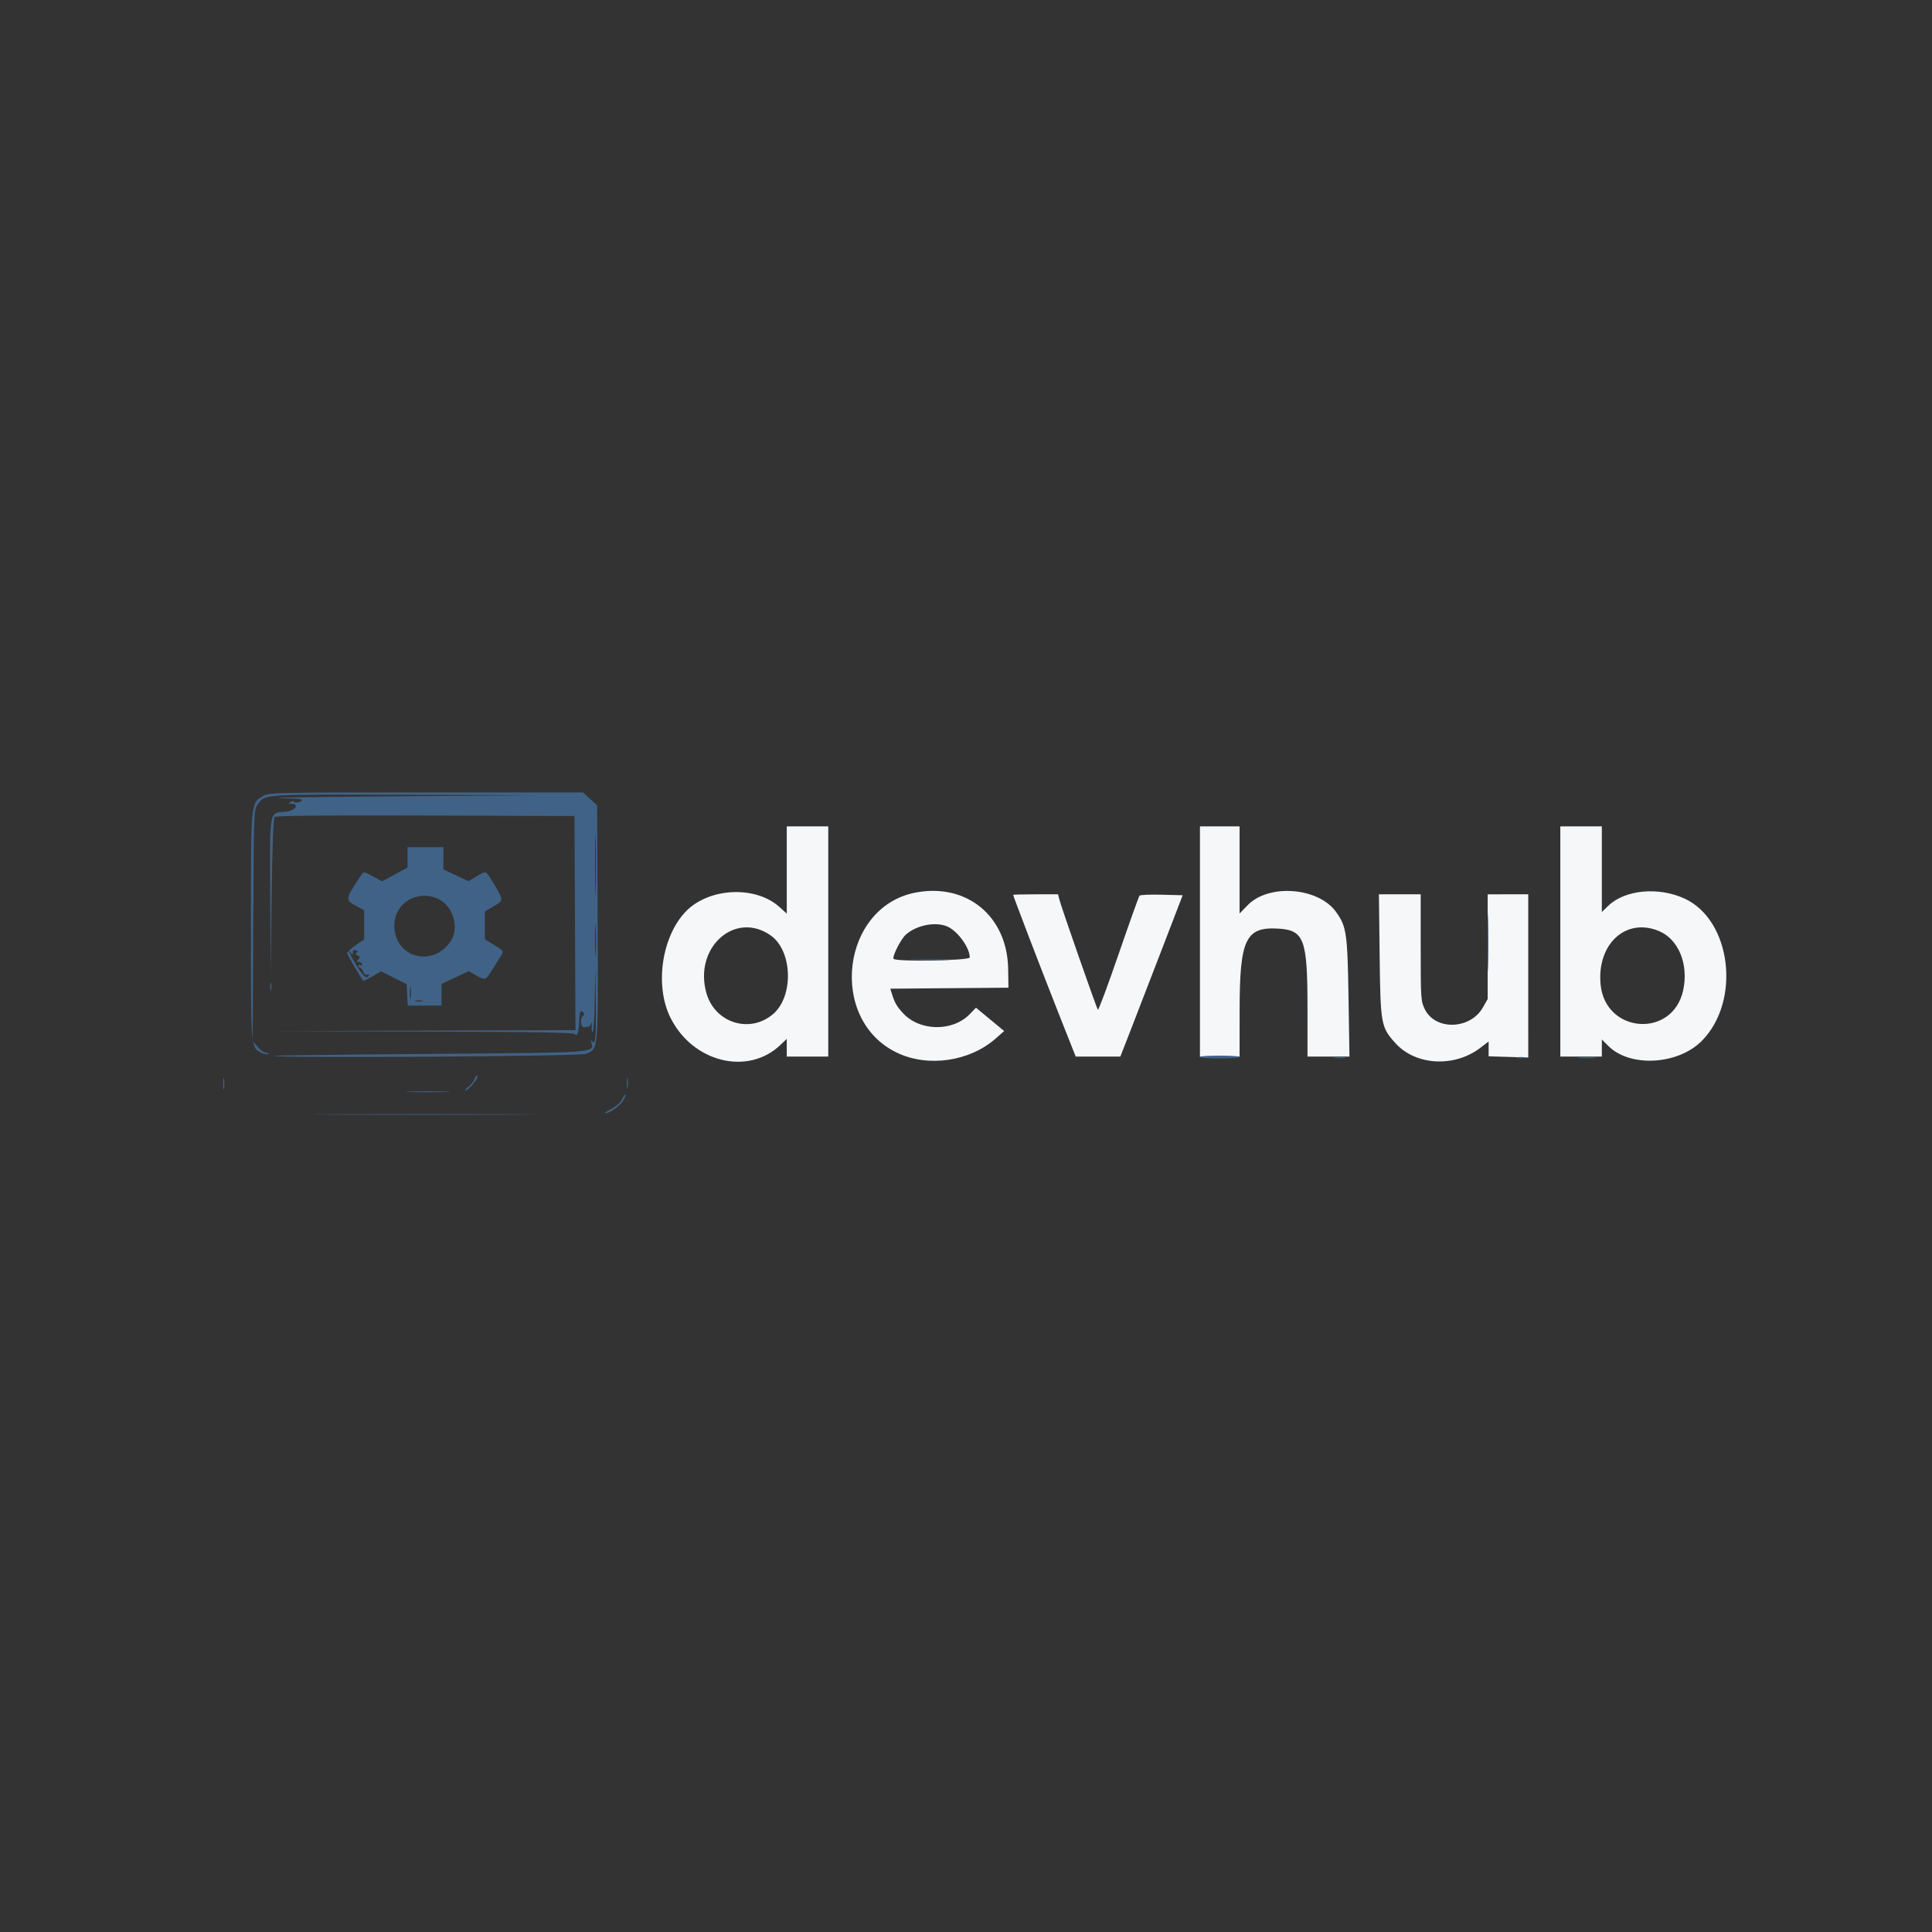 <svg id="svg" version="1.1" xmlns="http://www.w3.org/2000/svg" xmlns:xlink="http://www.w3.org/1999/xlink" width="400" height="400" viewBox="0, 0, 400,400"><rect x="0" y="0" width="400" height="400" fill="#333333" stroke="none"/><g id="svgg"><path id="path0" d="M0.000 200.000 L 0.000 400.000 200.000 400.000 L 400.000 400.000 400.000 200.000 L 400.000 0.000 200.000 0.000 L 0.000 0.000 0.000 200.000 M121.100 164.400 C 124.137 166.023,124.010 164.906,124.133 191.199 C 124.251 216.408,124.279 216.019,122.185 217.781 L 121.034 218.750 88.154 218.744 C 52.307 218.738,54.079 218.853,52.442 216.423 L 51.539 215.085 51.649 191.624 C 51.773 164.955,51.666 165.860,54.853 164.412 C 57.333 163.286,118.995 163.274,121.100 164.400 M57.109 169.219 C 56.756 169.572,56.641 175.052,56.641 191.484 L 56.641 213.281 87.891 213.281 L 119.141 213.281 119.141 191.484 C 119.141 175.052,119.025 169.572,118.672 169.219 C 117.993 168.540,57.788 168.540,57.109 169.219 M171.484 194.922 L 171.484 219.141 167.188 219.141 L 162.891 219.141 162.891 217.108 L 162.891 215.076 161.426 216.481 C 154.687 222.945,142.965 219.958,138.558 210.654 C 136.312 205.913,136.584 197.437,139.142 192.423 C 143.178 184.511,154.132 181.981,161.153 187.340 L 162.891 188.667 162.891 179.685 L 162.891 170.703 167.188 170.703 L 171.484 170.703 171.484 194.922 M256.941 179.778 L 257.046 188.658 258.454 187.099 C 262.193 182.960,272.102 183.555,276.157 188.162 C 278.932 191.314,279.038 191.951,279.205 206.361 L 279.354 219.167 274.980 219.056 L 270.607 218.945 270.477 207.880 C 270.310 193.568,269.821 192.373,264.130 192.391 C 257.820 192.410,257.259 193.651,257.107 207.910 L 256.987 219.141 252.517 219.141 L 248.047 219.141 248.047 195.182 C 248.047 182.005,248.170 171.101,248.320 170.951 C 248.470 170.801,250.447 170.728,252.714 170.788 L 256.836 170.898 256.941 179.778 M331.641 179.490 L 331.641 188.276 333.381 186.947 C 337.043 184.152,343.771 183.588,348.329 185.693 C 360.944 191.520,360.491 213.805,347.656 218.824 C 343.030 220.633,336.581 219.793,333.258 216.949 L 331.641 215.564 331.641 217.352 L 331.641 219.141 327.344 219.141 L 323.047 219.141 323.047 194.922 L 323.047 170.703 327.344 170.703 L 331.641 170.703 331.641 179.490 M91.797 177.318 L 91.797 179.635 94.379 181.006 L 96.961 182.377 98.473 181.423 C 100.614 180.071,100.787 180.151,102.637 183.345 C 104.663 186.844,104.689 186.456,102.344 187.733 L 100.391 188.796 100.391 191.602 L 100.391 194.407 102.344 195.470 C 103.418 196.055,104.297 196.702,104.297 196.909 C 104.297 197.255,101.414 202.108,100.755 202.871 C 100.597 203.054,99.692 202.749,98.744 202.193 L 97.020 201.183 94.213 202.583 L 91.406 203.983 91.406 206.093 L 91.406 208.203 87.695 208.203 L 83.984 208.203 83.957 205.957 L 83.931 203.711 81.388 202.456 L 78.845 201.201 77.277 202.191 C 75.269 203.458,75.067 203.355,73.114 200.067 C 71.123 196.716,71.094 197.108,73.438 195.666 L 75.391 194.464 75.391 191.602 L 75.391 188.739 73.419 187.526 C 72.135 186.736,71.547 186.145,71.731 185.832 C 75.100 180.114,75.216 180.026,77.481 181.417 L 78.985 182.342 81.673 180.917 L 84.362 179.492 84.368 177.246 L 84.375 175.000 88.086 175.000 L 91.797 175.000 91.797 177.318 M197.414 184.965 C 204.550 186.824,208.512 192.182,208.892 200.488 L 209.085 204.688 196.876 204.688 L 184.668 204.688 184.916 205.957 C 186.190 212.488,195.365 214.640,200.967 209.722 L 202.335 208.520 204.976 210.792 C 206.429 212.041,207.705 213.129,207.813 213.210 C 208.277 213.562,203.887 217.020,201.631 218.081 C 190.510 223.306,178.194 216.989,176.481 205.182 C 174.534 191.754,184.930 181.714,197.414 184.965 M222.847 196.191 C 224.955 202.261,226.874 207.606,227.110 208.070 C 227.479 208.795,228.113 207.244,231.625 197.035 L 235.710 185.156 240.316 185.156 C 242.849 185.156,244.922 185.245,244.922 185.352 C 244.922 185.460,242.532 191.744,239.610 199.317 C 236.688 206.890,233.773 214.448,233.130 216.113 L 231.963 219.141 227.337 219.141 L 222.710 219.141 219.121 210.059 C 214.320 197.911,209.766 185.965,209.766 185.518 C 209.766 185.316,211.810 185.156,214.390 185.156 L 219.013 185.156 222.847 196.191 M294.141 195.293 C 294.141 209.252,294.760 211.237,299.328 211.922 C 306.316 212.970,307.792 210.162,307.804 195.801 L 307.813 185.156 312.305 185.156 L 316.797 185.156 316.797 202.148 L 316.797 219.141 312.305 219.141 L 307.813 219.141 307.813 217.510 L 307.813 215.879 306.932 216.706 C 301.131 222.157,290.667 220.464,287.109 213.500 L 285.742 210.824 285.625 197.990 L 285.507 185.156 289.824 185.156 L 294.141 185.156 294.141 195.293 M85.332 186.096 C 81.526 187.754,80.461 193.039,83.351 195.929 C 86.821 199.399,92.381 198.082,93.765 193.462 C 95.260 188.472,90.142 184.001,85.332 186.096 M190.291 191.824 C 187.992 192.745,185.156 196.174,185.156 198.034 C 185.156 198.298,187.853 198.438,192.969 198.438 C 197.266 198.438,200.781 198.376,200.781 198.300 C 200.781 193.975,194.540 190.122,190.291 191.824 M151.175 192.810 C 145.047 195.467,144.067 206.730,149.642 210.420 C 157.095 215.352,165.097 207.658,162.503 198.054 C 161.293 193.573,155.548 190.913,151.175 192.810 M336.523 192.930 C 330.318 195.812,329.440 206.430,335.083 210.343 C 340.316 213.971,347.344 210.880,348.472 204.455 C 349.938 196.106,343.356 189.757,336.523 192.930 M78.125 223.065 C 78.125 225.034,79.659 225.391,88.141 225.391 C 96.687 225.391,98.047 225.086,98.047 223.174 C 98.047 222.752,101.023 222.656,114.063 222.656 L 130.078 222.656 130.078 224.433 C 130.078 227.732,128.010 230.113,124.513 230.839 C 120.133 231.748,51.252 231.198,49.414 230.239 C 47.153 229.060,46.094 227.308,46.094 224.747 L 46.094 222.656 62.109 222.656 C 72.990 222.656,78.125 222.787,78.125 223.065 " fill="none"></path><path id="path1" d="M162.891 180.124 L 162.891 189.153 161.379 187.788 C 156.337 183.232,146.517 183.792,141.806 188.903 C 136.954 194.166,135.567 204.141,138.782 210.647 C 143.383 219.956,154.868 222.800,161.621 216.303 L 162.891 215.081 162.891 216.916 L 162.891 218.750 167.188 218.750 L 171.484 218.750 171.484 194.922 L 171.484 171.094 167.188 171.094 L 162.891 171.094 162.891 180.124 M248.438 194.922 L 248.438 218.750 252.539 218.750 L 256.641 218.750 256.650 209.082 C 256.665 194.391,257.901 191.829,264.764 192.266 C 269.995 192.599,270.698 194.520,270.701 208.496 L 270.703 218.750 275.047 218.750 L 279.391 218.750 279.197 206.543 C 278.984 193.175,278.782 191.797,276.590 188.772 C 272.916 183.700,262.674 182.926,258.334 187.392 L 256.641 189.134 256.641 180.114 L 256.641 171.094 252.539 171.094 L 248.438 171.094 248.438 194.922 M323.047 194.922 L 323.047 218.750 327.344 218.750 L 331.641 218.750 331.641 216.979 L 331.641 215.208 332.984 216.551 C 337.492 221.059,347.473 220.486,352.406 215.437 C 360.475 207.177,358.451 190.559,348.828 186.069 C 343.407 183.539,336.416 184.197,332.941 187.564 L 331.641 188.825 331.641 179.959 L 331.641 171.094 327.344 171.094 L 323.047 171.094 323.047 194.922 M189.758 184.757 C 174.188 187.552,171.330 211.090,185.727 217.961 C 192.165 221.034,200.766 219.778,206.198 214.971 L 207.904 213.462 204.986 211.048 L 202.067 208.634 200.766 209.976 C 197.204 213.652,190.358 213.526,186.921 209.722 C 185.586 208.244,185.235 207.617,184.598 205.572 L 184.326 204.699 196.557 204.595 L 208.789 204.492 208.726 200.586 C 208.553 189.768,200.284 182.868,189.758 184.757 M209.766 185.279 C 209.766 185.549,215.737 201.122,219.118 209.668 L 222.710 218.750 227.334 218.750 L 231.958 218.750 234.128 213.184 C 235.321 210.122,238.224 202.607,240.578 196.484 L 244.859 185.352 240.529 185.241 C 238.147 185.179,236.076 185.267,235.927 185.436 C 235.777 185.604,233.829 191.049,231.597 197.536 C 229.365 204.022,227.433 209.208,227.304 209.059 C 227.038 208.755,219.723 187.813,219.317 186.197 L 219.056 185.156 214.411 185.156 C 211.856 185.156,209.766 185.212,209.766 185.279 M285.639 197.754 C 285.808 212.083,285.908 212.642,288.892 215.960 C 293.070 220.608,301.086 221.063,306.465 216.957 L 308.203 215.630 308.203 217.165 L 308.203 218.700 312.306 218.823 L 316.408 218.945 316.407 202.051 L 316.406 185.156 312.207 185.157 L 308.008 185.158 308.008 195.997 L 308.008 206.836 307.031 208.566 C 304.443 213.153,297.245 213.412,295.020 208.999 C 294.170 207.314,294.141 206.889,294.141 196.206 L 294.141 185.156 289.815 185.156 L 285.489 185.156 285.639 197.754 M196.406 191.957 C 198.506 193.054,200.781 196.316,200.781 198.230 C 200.781 198.893,185.410 199.165,185.005 198.508 C 184.695 198.007,186.513 194.427,187.546 193.505 C 189.850 191.446,194.030 190.716,196.406 191.957 M159.549 193.658 C 164.085 196.825,164.381 206.254,160.059 209.953 C 155.268 214.054,148.062 211.820,146.277 205.681 C 143.537 196.255,152.126 188.474,159.549 193.658 M343.464 192.761 C 347.525 194.458,349.644 199.623,348.489 205.010 C 346.343 215.014,332.337 214.020,331.382 203.796 C 330.601 195.428,336.642 189.910,343.464 192.761 " fill="#f5f7f9" fill-rule="evenodd"></path><path id="path2" d="M54.371 164.854 C 51.914 166.352,51.953 165.919,51.953 191.804 C 51.953 217.163,51.925 216.804,54.030 217.930 C 54.564 218.216,55.238 218.356,55.528 218.240 C 55.834 218.118,55.702 218.018,55.211 218.000 C 54.746 217.983,53.906 217.422,53.344 216.753 L 52.321 215.538 52.430 191.586 C 52.538 167.964,52.550 167.620,53.358 166.532 C 54.948 164.392,53.939 164.458,83.594 164.552 L 111.133 164.640 84.180 164.844 C 69.355 164.956,57.402 165.105,57.617 165.176 C 57.832 165.246,59.019 165.312,60.254 165.322 C 61.489 165.331,62.500 165.471,62.500 165.632 C 62.500 166.059,60.996 166.384,60.859 165.987 C 60.795 165.802,60.479 165.817,60.156 166.022 C 59.647 166.345,59.654 166.395,60.208 166.400 C 62.171 166.419,61.167 167.885,59.073 168.059 C 55.677 168.341,55.847 167.379,55.946 185.719 L 56.034 201.758 56.239 185.664 C 56.374 175.155,56.588 169.426,56.858 169.157 C 57.142 168.874,66.871 168.776,88.108 168.845 L 118.945 168.945 119.046 191.111 L 119.147 213.277 87.796 213.379 L 56.445 213.481 87.793 213.577 C 112.556 213.652,119.142 213.774,119.147 214.160 C 119.151 214.486,119.279 214.453,119.531 214.063 C 119.740 213.740,119.913 212.554,119.916 211.426 C 119.919 210.298,120.087 209.375,120.289 209.375 C 120.855 209.375,121.156 210.072,120.709 210.348 C 119.979 210.799,120.229 212.838,120.996 212.691 C 121.372 212.619,121.799 212.546,121.944 212.530 C 122.089 212.513,122.302 212.192,122.416 211.816 C 122.530 211.440,122.574 211.704,122.512 212.402 C 122.451 213.101,122.542 213.672,122.715 213.672 C 122.887 213.672,123.081 210.640,123.145 206.934 L 123.262 200.195 123.350 207.488 C 123.439 214.866,123.276 216.567,122.576 215.560 C 122.327 215.201,122.289 215.306,122.455 215.896 C 123.039 217.982,123.603 217.943,88.842 218.204 C 71.239 218.337,56.763 218.513,56.673 218.597 C 56.127 219.109,120.041 218.711,121.276 218.195 C 123.936 217.083,123.857 217.954,123.739 190.988 L 123.633 166.737 122.174 165.400 L 120.715 164.063 88.189 164.064 C 56.255 164.065,55.641 164.080,54.371 164.854 M123.339 184.059 C 123.272 186.918,123.217 184.688,123.217 179.102 C 123.217 173.516,123.272 171.176,123.339 173.903 C 123.406 176.629,123.406 181.200,123.339 184.059 M84.375 177.513 L 84.375 179.635 81.738 181.054 L 79.102 182.472 77.201 181.423 C 75.652 180.567,75.235 180.472,74.946 180.909 C 71.434 186.227,71.421 186.292,73.633 187.500 L 75.391 188.460 75.391 191.477 L 75.391 194.494 73.633 195.703 C 72.666 196.368,71.875 197.105,71.875 197.340 C 71.875 197.666,74.598 202.327,75.218 203.062 C 75.279 203.134,76.134 202.722,77.117 202.146 L 78.905 201.099 81.542 202.432 L 84.180 203.765 84.297 205.984 L 84.414 208.203 87.910 208.203 L 91.406 208.203 91.414 205.957 L 91.422 203.711 94.239 202.387 L 97.055 201.063 98.507 201.899 C 100.483 203.036,100.542 203.015,101.975 200.684 C 102.669 199.556,103.490 198.245,103.800 197.771 C 104.338 196.950,104.271 196.852,102.377 195.687 L 100.391 194.464 100.391 191.585 L 100.391 188.705 102.148 187.675 C 104.287 186.421,104.287 186.428,102.326 183.128 C 100.500 180.055,100.804 180.194,98.659 181.450 L 96.984 182.432 94.391 181.218 L 91.797 180.004 91.797 177.698 L 91.797 175.391 88.086 175.391 L 84.375 175.391 84.375 177.513 M90.796 186.148 C 93.857 187.600,95.154 192.165,93.287 194.913 C 89.523 200.452,81.641 198.224,81.641 191.621 C 81.641 186.940,86.431 184.076,90.796 186.148 M307.982 195.117 C 307.982 200.488,308.037 202.740,308.104 200.120 C 308.172 197.501,308.172 193.107,308.105 190.355 C 308.037 187.603,307.982 189.746,307.982 195.117 M123.337 197.346 C 123.263 198.913,123.202 197.734,123.201 194.727 C 123.200 191.719,123.261 190.437,123.336 191.877 C 123.411 193.318,123.412 195.779,123.337 197.346 M73.828 197.266 C 73.511 197.461,73.574 197.625,74.035 197.802 C 74.584 198.013,74.612 198.159,74.197 198.659 C 73.789 199.151,73.790 199.241,74.201 199.143 C 74.480 199.077,74.796 199.268,74.904 199.566 C 75.025 199.898,74.930 200.003,74.660 199.836 C 74.417 199.686,74.219 199.749,74.219 199.977 C 74.219 200.204,74.383 200.391,74.583 200.391 C 74.783 200.391,75.063 200.755,75.204 201.200 C 75.364 201.703,75.678 201.927,76.032 201.791 C 76.352 201.668,76.498 201.741,76.364 201.958 C 75.897 202.714,75.362 202.315,74.006 200.194 C 72.690 198.137,71.617 195.881,72.613 197.266 C 72.979 197.774,73.036 197.762,73.041 197.180 C 73.045 196.729,73.250 196.587,73.666 196.746 C 74.102 196.914,74.150 197.067,73.828 197.266 M189.160 198.729 C 191.255 198.799,194.683 198.799,196.777 198.729 C 198.872 198.658,197.158 198.601,192.969 198.601 C 188.779 198.601,187.065 198.658,189.160 198.729 M55.950 204.297 C 55.950 205.049,56.030 205.356,56.129 204.980 C 56.227 204.604,56.227 203.989,56.129 203.613 C 56.030 203.237,55.950 203.545,55.950 204.297 M85.046 206.538 C 84.956 207.131,84.880 206.738,84.877 205.664 C 84.874 204.590,84.948 204.104,85.041 204.584 C 85.133 205.065,85.136 205.944,85.046 206.538 M87.402 207.301 C 87.026 207.399,86.411 207.399,86.035 207.301 C 85.659 207.202,85.967 207.122,86.719 207.122 C 87.471 207.122,87.778 207.202,87.402 207.301 M248.303 218.848 C 248.402 219.009,250.309 219.141,252.539 219.141 C 254.770 219.141,256.676 219.009,256.776 218.848 C 256.875 218.687,254.969 218.555,252.539 218.555 C 250.109 218.555,248.203 218.687,248.303 218.848 M276.270 219.030 C 276.860 219.119,277.827 219.119,278.418 219.030 C 279.009 218.940,278.525 218.867,277.344 218.867 C 276.162 218.867,275.679 218.940,276.270 219.030 M314.160 219.019 C 314.536 219.118,315.151 219.118,315.527 219.019 C 315.903 218.921,315.596 218.841,314.844 218.841 C 314.092 218.841,313.784 218.921,314.160 219.019 M326.855 219.036 C 327.769 219.118,329.263 219.118,330.176 219.036 C 331.089 218.954,330.342 218.886,328.516 218.886 C 326.689 218.886,325.942 218.954,326.855 219.036 M46.205 224.414 C 46.208 225.488,46.284 225.881,46.374 225.288 C 46.464 224.694,46.461 223.815,46.369 223.334 C 46.276 222.854,46.203 223.340,46.205 224.414 M98.245 223.427 C 98.111 223.851,97.548 224.555,96.995 224.990 C 96.441 225.425,96.172 225.781,96.397 225.781 C 96.869 225.781,98.828 223.554,98.828 223.017 C 98.828 222.393,98.500 222.624,98.245 223.427 M129.794 224.219 C 129.794 225.186,129.870 225.581,129.963 225.098 C 130.056 224.614,130.056 223.823,129.963 223.340 C 129.870 222.856,129.794 223.252,129.794 224.219 M84.884 226.073 C 86.989 226.143,90.329 226.143,92.305 226.072 C 94.282 226.001,92.559 225.944,88.477 225.944 C 84.395 225.944,82.778 226.002,84.884 226.073 M128.736 227.686 C 128.416 228.305,127.402 229.182,126.480 229.639 C 125.558 230.095,125.048 230.468,125.345 230.468 C 126.321 230.469,128.523 228.853,129.121 227.697 C 129.444 227.073,129.620 226.563,129.512 226.563 C 129.405 226.563,129.055 227.068,128.736 227.686 M69.434 230.762 C 79.585 230.820,96.196 230.820,106.348 230.762 C 116.499 230.704,108.193 230.656,87.891 230.656 C 67.588 230.656,59.282 230.704,69.434 230.762 " fill="#406287" fill-rule="evenodd"></path></g></svg>